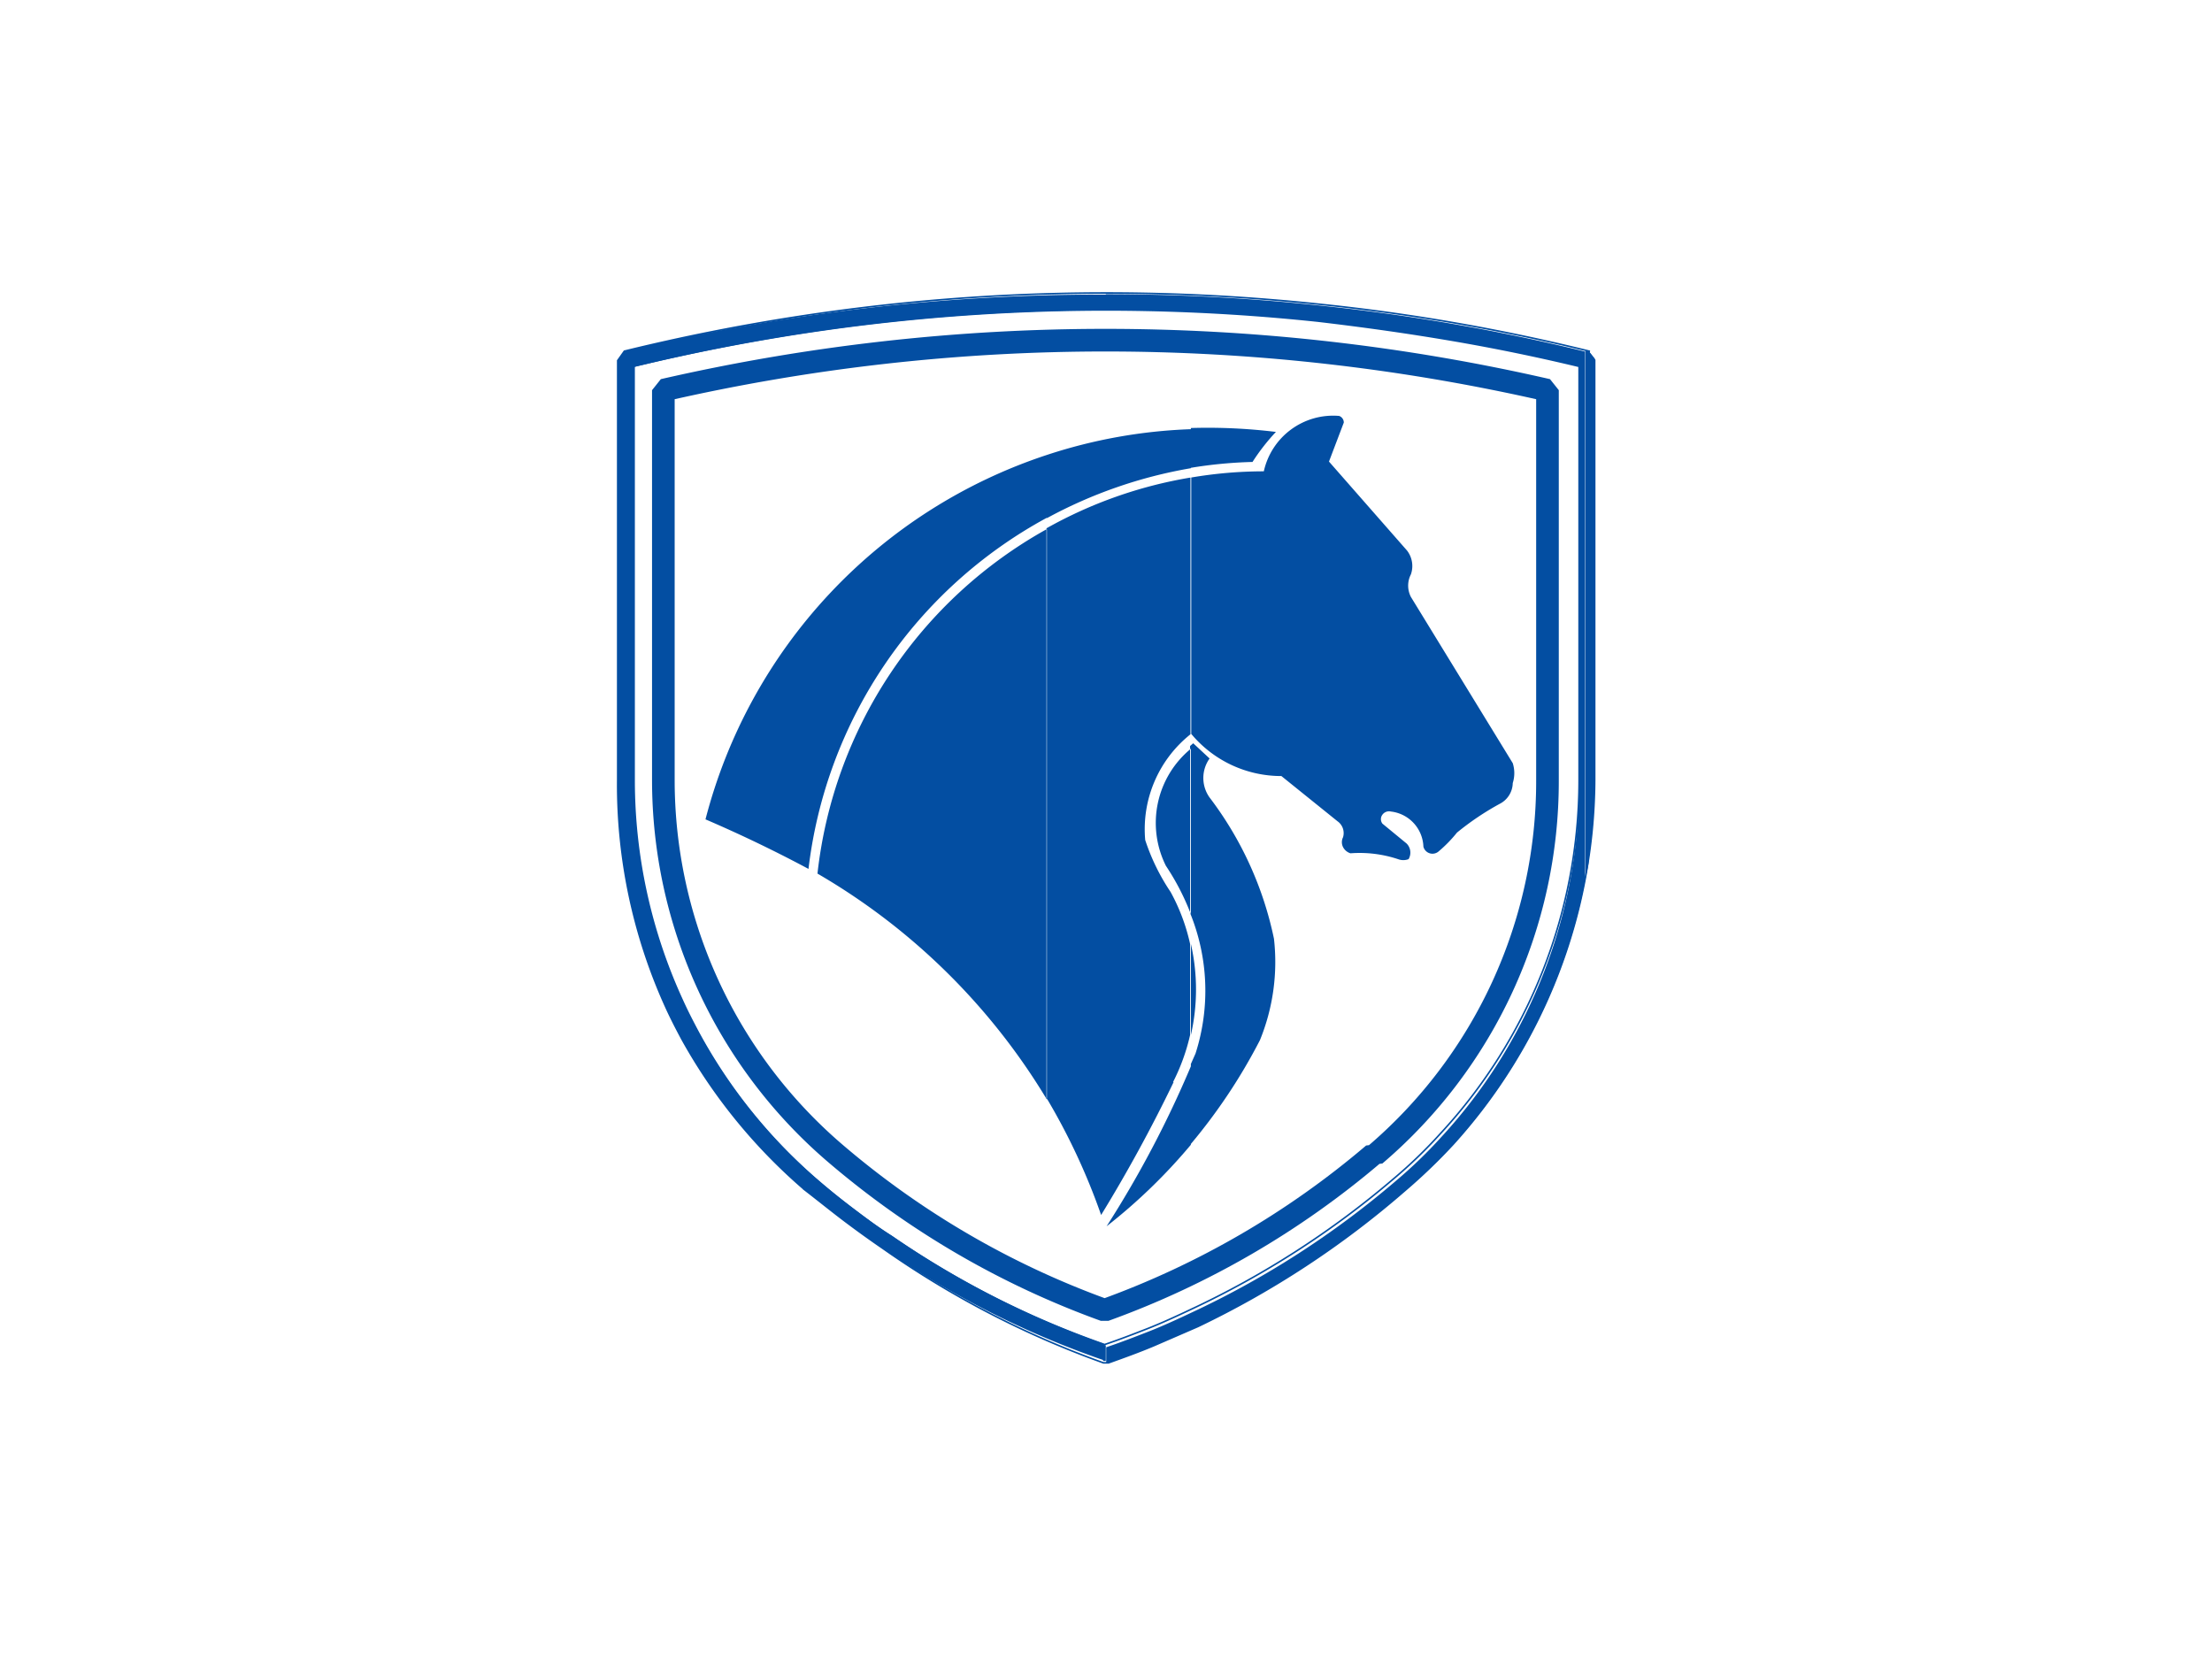 <svg xmlns="http://www.w3.org/2000/svg" width="20mm" height="15mm" viewBox="0 0 56.69 42.52"><g data-name="Слой 2"><g data-name="Слой 1"><g data-name="3 столбик"><path d="M40.72 22V9l.15.19V20a14.05 14.05 0 0 1-.15 2zm0-13zm-.09.38V9h.09v13c0 .18-.06.36-.09.55V9.42zm.09-.38zm-.1.38v13.21a14 14 0 0 1-3.39 6.76A14.71 14.71 0 0 1 36 30.52 23.57 23.57 0 0 1 30.7 34l-1.13.49c-.38.16-.77.3-1.16.44h-.06v-.4c.36-.12.72-.26 1.08-.4s.75-.32 1.11-.49a23 23 0 0 0 5.23-3.37 12.15 12.15 0 0 0 1.18-1.14A13.34 13.34 0 0 0 40.47 20V9.39q-1.62-.39-3.26-.67t-3.44-.49a52.36 52.36 0 0 0-5.43-.29v-.4a51.47 51.47 0 0 1 5.48.29 50.469 50.469 0 0 1 6.8 1.18v.4zM28.34 7.55v.4h-.07v-.4zm0 26.93v.4h-.07v-.42zm-.07-26.93v.4a51.33 51.33 0 0 0-12 1.45V20a13.48 13.48 0 0 0 1.23 5.62c.13.29.27.56.42.84a13.47 13.47 0 0 0 3 3.74c.31.27.62.52.95.77s.65.49 1 .71a23.22 23.22 0 0 0 5.41 2.76v.42A23.37 23.37 0 0 1 22.63 32q-.51-.35-1-.72c-.33-.25-.65-.51-1-.78a14.09 14.09 0 0 1-3.15-3.86c-.15-.28-.3-.57-.43-.86A13.79 13.79 0 0 1 15.83 20V9.24L16 9a52.08 52.08 0 0 1 12.27-1.45z" fill="#034ea2"/><path d="M40.62 9.42zm.1-.38l.15.19V20a14 14 0 0 1-3.63 9.33A14.71 14.71 0 0 1 36 30.52 23.57 23.57 0 0 1 30.7 34l-1.13.49c-.38.16-.77.3-1.16.44h-.13A23.67 23.67 0 0 1 22.63 32q-.51-.35-1-.72c-.33-.25-.65-.51-1-.78a14.09 14.09 0 0 1-3.15-3.86c-.15-.28-.3-.57-.43-.86A13.79 13.79 0 0 1 15.83 20V9.24L16 9a51.89 51.89 0 0 1 17.84-1.2A50.469 50.469 0 0 1 40.73 9zm0 0zm-.25.35q-1.62-.39-3.26-.67t-3.44-.49a51.5 51.5 0 0 0-17.54 1.16V20a13.48 13.48 0 0 0 1.23 5.62c.13.29.27.56.42.84a13.47 13.47 0 0 0 3 3.74c.31.27.62.52.95.77s.65.49 1 .71a22.93 22.93 0 0 0 5.48 2.78c.36-.12.72-.26 1.08-.4s.75-.32 1.11-.49a23 23 0 0 0 5.23-3.37 12.15 12.15 0 0 0 1.18-1.14A13.34 13.34 0 0 0 40.47 20V9.39zm-12.2 25.12z" stroke-miterlimit="10" stroke-width=".04" stroke="#034ea2" fill="none"/><path d="M30.52 12.24a11.13 11.13 0 0 1 1.87-.16 1.82 1.82 0 0 1 1.93-1.42.18.18 0 0 1 .12.17l-.38 1 2 2.28a.65.65 0 0 1 .1.61.63.63 0 0 0 0 .58l2.61 4.26a.84.84 0 0 1 0 .51.61.61 0 0 1-.33.53 7.07 7.07 0 0 0-1.1.74 3.46 3.46 0 0 1-.48.49.24.24 0 0 1-.38-.13.94.94 0 0 0-.83-.9.21.21 0 0 0-.22.08.19.19 0 0 0 0 .23l.62.51a.33.33 0 0 1 .05.4.38.38 0 0 1-.27 0 3.13 3.13 0 0 0-1.22-.15.32.32 0 0 1-.19-.16.28.28 0 0 1 0-.25.37.37 0 0 0-.14-.41l-1.44-1.16a3 3 0 0 1-2.31-1.08v-6.57zm0 11.95a5.26 5.26 0 0 1 0 2.34v-2.34zm0 5.13a14.4 14.4 0 0 0 1.77-2.66 5.3 5.3 0 0 0 .36-2.6A9 9 0 0 0 31 20.44a.86.86 0 0 1 0-1l-.42-.39-.08.07v4.28a5.27 5.27 0 0 1 .14 3.6l-.12.27v2zm0-17.33a11.4 11.4 0 0 1 1.58-.15 5.28 5.28 0 0 1 .6-.77 14.41 14.41 0 0 0-2.18-.1zm-.44 15.74a38.52 38.52 0 0 1-1.86 3.41 16.49 16.49 0 0 0-1.4-3v-14.6a11.31 11.31 0 0 1 3.69-1.3v6.58a3.11 3.11 0 0 0-1.16 2.71 5.39 5.39 0 0 0 .65 1.33 5 5 0 0 1 .5 1.33v2.34a5.18 5.18 0 0 1-.44 1.21zM30.52 11a13.23 13.23 0 0 0-3.69.66v1.62A11.94 11.94 0 0 1 30.52 12v-1zm0 8.19a2.46 2.46 0 0 0-.64 3 6.27 6.27 0 0 1 .64 1.24v-4.27zm0 8.14a27.14 27.14 0 0 1-2.16 4.1 14.29 14.29 0 0 0 2.16-2.09zm-3.69.85a16.57 16.57 0 0 0-5.88-5.79 11.56 11.56 0 0 1 5.88-8.83v14.6zm0-16.52A13.35 13.35 0 0 0 18.08 21q1.35.58 2.64 1.27a11.82 11.82 0 0 1 6.11-9z" fill-rule="evenodd" fill="#034ea2"/><path d="M35.24 29.6a12.58 12.58 0 0 0 4.42-9.6V10A50.73 50.73 0 0 0 17 10v10a12.59 12.59 0 0 0 4.43 9.58 22.22 22.22 0 0 0 6.88 4 22.29 22.29 0 0 0 6.89-4z" stroke-linejoin="bevel" stroke-width=".58" fill-rule="evenodd" stroke="#034ea2" fill="none"/></g><path fill="none" d="M0 0h56.69v42.52H0z"/></g></g></svg>